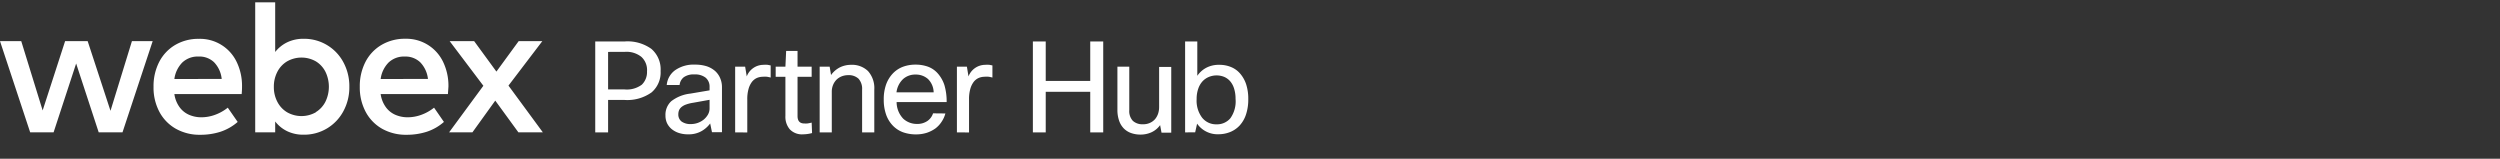 <svg xmlns="http://www.w3.org/2000/svg" width="378" height="24" fill="none" viewBox="0 0 378 24"><rect x="0" y="0" width="378" height="24" fill="#333333" stroke="none"/><path fill="#fff" d="M19.948 6.219h3.137l-4.562 13.789h-3.599l-3.41-10.406-3.409 10.406H4.562L0 6.218h3.211l3.237 10.48 3.396-10.48h3.41l3.452 10.536zM36.542 14.22H26.365a4.4 4.4 0 0 0 .777 1.972c.369.512.868.914 1.446 1.166a4.6 4.6 0 0 0 1.864.375 6 6 0 0 0 2.08-.38 6.8 6.8 0 0 0 1.908-1.074l1.498 2.158a7.6 7.6 0 0 1-2.616 1.489c-.988.31-2.02.463-3.055.453a7.3 7.3 0 0 1-3.656-.898 6.37 6.37 0 0 1-2.499-2.546 7.8 7.8 0 0 1-.897-3.807 8 8 0 0 1 .863-3.78 6.36 6.36 0 0 1 2.425-2.56 6.9 6.9 0 0 1 3.57-.915 6.14 6.14 0 0 1 5.692 3.453 8.26 8.26 0 0 1 .829 3.772q.006.436-.052 1.122m-3.021-2.287a4.26 4.26 0 0 0-1.153-2.52 3.2 3.2 0 0 0-2.347-.864 3.38 3.38 0 0 0-2.469.915 4.38 4.38 0 0 0-1.187 2.482zM49.416 6.797a6.7 6.7 0 0 1 2.49 2.59 7.6 7.6 0 0 1 .915 3.729 7.57 7.57 0 0 1-.915 3.724 6.7 6.7 0 0 1-5.981 3.526 5.6 5.6 0 0 1-2.49-.522 5.1 5.1 0 0 1-1.826-1.476v1.64h-3.021V.35h3.02v7.51a5.2 5.2 0 0 1 1.827-1.468 5.6 5.6 0 0 1 2.49-.527 6.7 6.7 0 0 1 3.491.932m-1.648 10.147a3.9 3.9 0 0 0 1.454-1.601 5.18 5.18 0 0 0 0-4.459 3.9 3.9 0 0 0-1.454-1.6 4.4 4.4 0 0 0-4.368 0c-.627.38-1.136.929-1.467 1.583a4.8 4.8 0 0 0-.527 2.262c-.014.784.167 1.56.527 2.257.331.654.84 1.203 1.467 1.584a4.4 4.4 0 0 0 4.368 0zM67.727 14.22H57.555a4.4 4.4 0 0 0 .777 1.972c.368.512.868.914 1.446 1.166a4.6 4.6 0 0 0 1.864.375 6 6 0 0 0 2.08-.38 6.8 6.8 0 0 0 1.908-1.074l1.493 2.158a7.5 7.5 0 0 1-2.611 1.489c-.99.31-2.023.463-3.06.453a7.34 7.34 0 0 1-3.655-.898 6.4 6.4 0 0 1-2.495-2.546 7.8 7.8 0 0 1-.902-3.807 8 8 0 0 1 .863-3.78 6.36 6.36 0 0 1 2.426-2.56 6.9 6.9 0 0 1 3.595-.927 6.15 6.15 0 0 1 5.692 3.452 8.3 8.3 0 0 1 .829 3.772c-.017.302-.048.678-.078 1.135m-3.02-2.287A4.3 4.3 0 0 0 63.55 9.43a3.22 3.22 0 0 0-2.34-.88 3.37 3.37 0 0 0-2.468.914 4.36 4.36 0 0 0-1.187 2.482zM82.077 20.008H78.38l-3.496-4.795-3.453 4.795h-3.526l5.18-7.04-5.098-6.75h3.703l3.367 4.606 3.366-4.605H82l-5.119 6.724zM94.463 6.267a6.17 6.17 0 0 1 4.03 1.128 4.08 4.08 0 0 1 1.39 3.344 3.95 3.95 0 0 1-1.37 3.234 6.3 6.3 0 0 1-4.1 1.139h-2.469v4.906H90V6.267zm-2.519 1.581v5.672h2.478a3.8 3.8 0 0 0 2.62-.715 2.65 2.65 0 0 0 .786-2.015 2.69 2.69 0 0 0-.857-2.196 3.6 3.6 0 0 0-2.468-.756zM100.81 12.855a3.1 3.1 0 0 1 1.279-2.247 4.9 4.9 0 0 1 3.022-.836 5.7 5.7 0 0 1 1.723.242c.466.148.897.388 1.269.705.342.302.61.678.786 1.098.187.44.279.913.272 1.39v6.78h-1.511l-.272-1.32a4.2 4.2 0 0 1-1.31 1.16 3.9 3.9 0 0 1-2.014.483c-.496.01-.99-.066-1.461-.222a3.4 3.4 0 0 1-1.078-.604 2.7 2.7 0 0 1-.675-.897 2.75 2.75 0 0 1-.222-1.128 2.78 2.78 0 0 1 .877-2.156 5.75 5.75 0 0 1 2.881-1.149l2.911-.493v-.504a1.75 1.75 0 0 0-.594-1.41 2.58 2.58 0 0 0-1.703-.494 2.54 2.54 0 0 0-1.601.423 1.73 1.73 0 0 0-.635 1.179zm3.687 5.903a3.08 3.08 0 0 0 1.914-.685c.254-.212.469-.468.635-.755a1.9 1.9 0 0 0 .241-.947v-1.28l-2.468.444a5.5 5.5 0 0 0-1.098.272 2.2 2.2 0 0 0-.685.382c-.156.132-.28.297-.363.484-.073.19-.111.391-.11.594a1.32 1.32 0 0 0 .493 1.108c.425.285.931.42 1.441.383M111.155 20.017v-9.933h1.511l.242 1.47a2.71 2.71 0 0 1 2.529-1.752q.317-.025.634 0l.454.09v1.834a5 5 0 0 0-.554-.12 3 3 0 0 0-.615 0c-.311-.001-.619.06-.907.18a2 2 0 0 0-.755.595c-.236.32-.411.683-.514 1.068a5.6 5.6 0 0 0-.191 1.591v4.987zM122.784 20.119c-.441.12-.894.184-1.35.191a2.53 2.53 0 0 1-2.015-.755 2.9 2.9 0 0 1-.665-2.015v-5.924h-1.471v-1.531h1.471l.111-2.388h1.723v2.388h2.135v1.531h-2.135v5.934c0 .745.352 1.118 1.007 1.118q.242.015.483 0 .327-.048.645-.131zM123.933 20.017v-9.933h1.511l.211 1.26c.346-.49.806-.888 1.34-1.16a3.8 3.8 0 0 1 1.672-.382 3.47 3.47 0 0 1 2.579.947 3.85 3.85 0 0 1 .947 2.79v6.478h-1.843V13.56a2.27 2.27 0 0 0-.544-1.663 2.17 2.17 0 0 0-1.572-.534 2.7 2.7 0 0 0-.947.172c-.291.112-.558.28-.785.493a2.5 2.5 0 0 0-.534.796 2.7 2.7 0 0 0-.202 1.058v6.135zM142.942 17.156a4.1 4.1 0 0 1-.574 1.26 4 4 0 0 1-.937 1.007 5 5 0 0 1-1.3.655 5.3 5.3 0 0 1-1.642.242 5.8 5.8 0 0 1-1.954-.323 4.1 4.1 0 0 1-1.542-1.007 4.6 4.6 0 0 1-1.007-1.642 6.7 6.7 0 0 1-.363-2.307 6.6 6.6 0 0 1 .363-2.287 4.8 4.8 0 0 1 1.007-1.642c.423-.444.94-.788 1.512-1.008a5.4 5.4 0 0 1 1.914-.332 5.5 5.5 0 0 1 1.894.312c.565.21 1.07.556 1.47 1.008a5 5 0 0 1 1.008 1.763c.242.837.358 1.707.342 2.579h-7.565c-.001.937.36 1.84 1.007 2.518.572.52 1.322.802 2.096.786a2.65 2.65 0 0 0 1.561-.453c.4-.28.697-.684.846-1.149zm-4.503-5.883a2.74 2.74 0 0 0-1.884.675 3.3 3.3 0 0 0-1.007 2.015h5.621a2.9 2.9 0 0 0-.856-2.015 2.75 2.75 0 0 0-1.874-.675M144.685 20.017v-9.933h1.511l.241 1.47a2.715 2.715 0 0 1 2.529-1.752q.318-.025.635 0l.453.09v1.834a5 5 0 0 0-.554-.12q-.307-.033-.615 0c-.311-.001-.619.06-.906.18a2 2 0 0 0-.756.595c-.236.32-.41.683-.514 1.068a5.6 5.6 0 0 0-.191 1.591v4.987zM166.808 6.266v13.75h-1.964v-6.134h-6.73v6.135h-1.944V6.266h1.944v5.974h6.73V6.266zM170.746 10.084v6.568a2.154 2.154 0 0 0 .544 1.622c.42.364.967.548 1.521.514.375.012.748-.064 1.088-.222.289-.132.546-.325.756-.564.199-.246.353-.525.453-.826.104-.325.155-.666.151-1.007v-6.045h1.834v9.933h-1.471l-.212-1.138a3.35 3.35 0 0 1-1.299 1.078 4 4 0 0 1-1.683.352 4.2 4.2 0 0 1-1.4-.231 2.9 2.9 0 0 1-1.098-.685 3.1 3.1 0 0 1-.715-1.169 4.9 4.9 0 0 1-.262-1.662v-6.518zM179.188 20.017V6.266h1.844v5.198c.339-.499.791-.91 1.32-1.199a4.03 4.03 0 0 1 2.015-.463 4.5 4.5 0 0 1 1.783.342 3.6 3.6 0 0 1 1.38 1.008c.402.476.707 1.027.896 1.622.222.717.327 1.465.313 2.216a7.2 7.2 0 0 1-.333 2.287 4.6 4.6 0 0 1-.937 1.662c-.397.436-.885.78-1.43 1.007a4.7 4.7 0 0 1-1.813.353 3.77 3.77 0 0 1-3.224-1.602l-.292 1.31zm7.627-5.037a5 5 0 0 0-.222-1.592 3.1 3.1 0 0 0-.605-1.118 2.5 2.5 0 0 0-.916-.655 3 3 0 0 0-1.139-.212c-.397 0-.791.08-1.158.232-.363.15-.69.377-.957.665a3.2 3.2 0 0 0-.645 1.118 4.7 4.7 0 0 0-.242 1.562c-.064 1.005.228 2 .826 2.81a2.69 2.69 0 0 0 2.176 1.008 2.63 2.63 0 0 0 2.096-.917 4.37 4.37 0 0 0 .786-2.942z"/></svg>